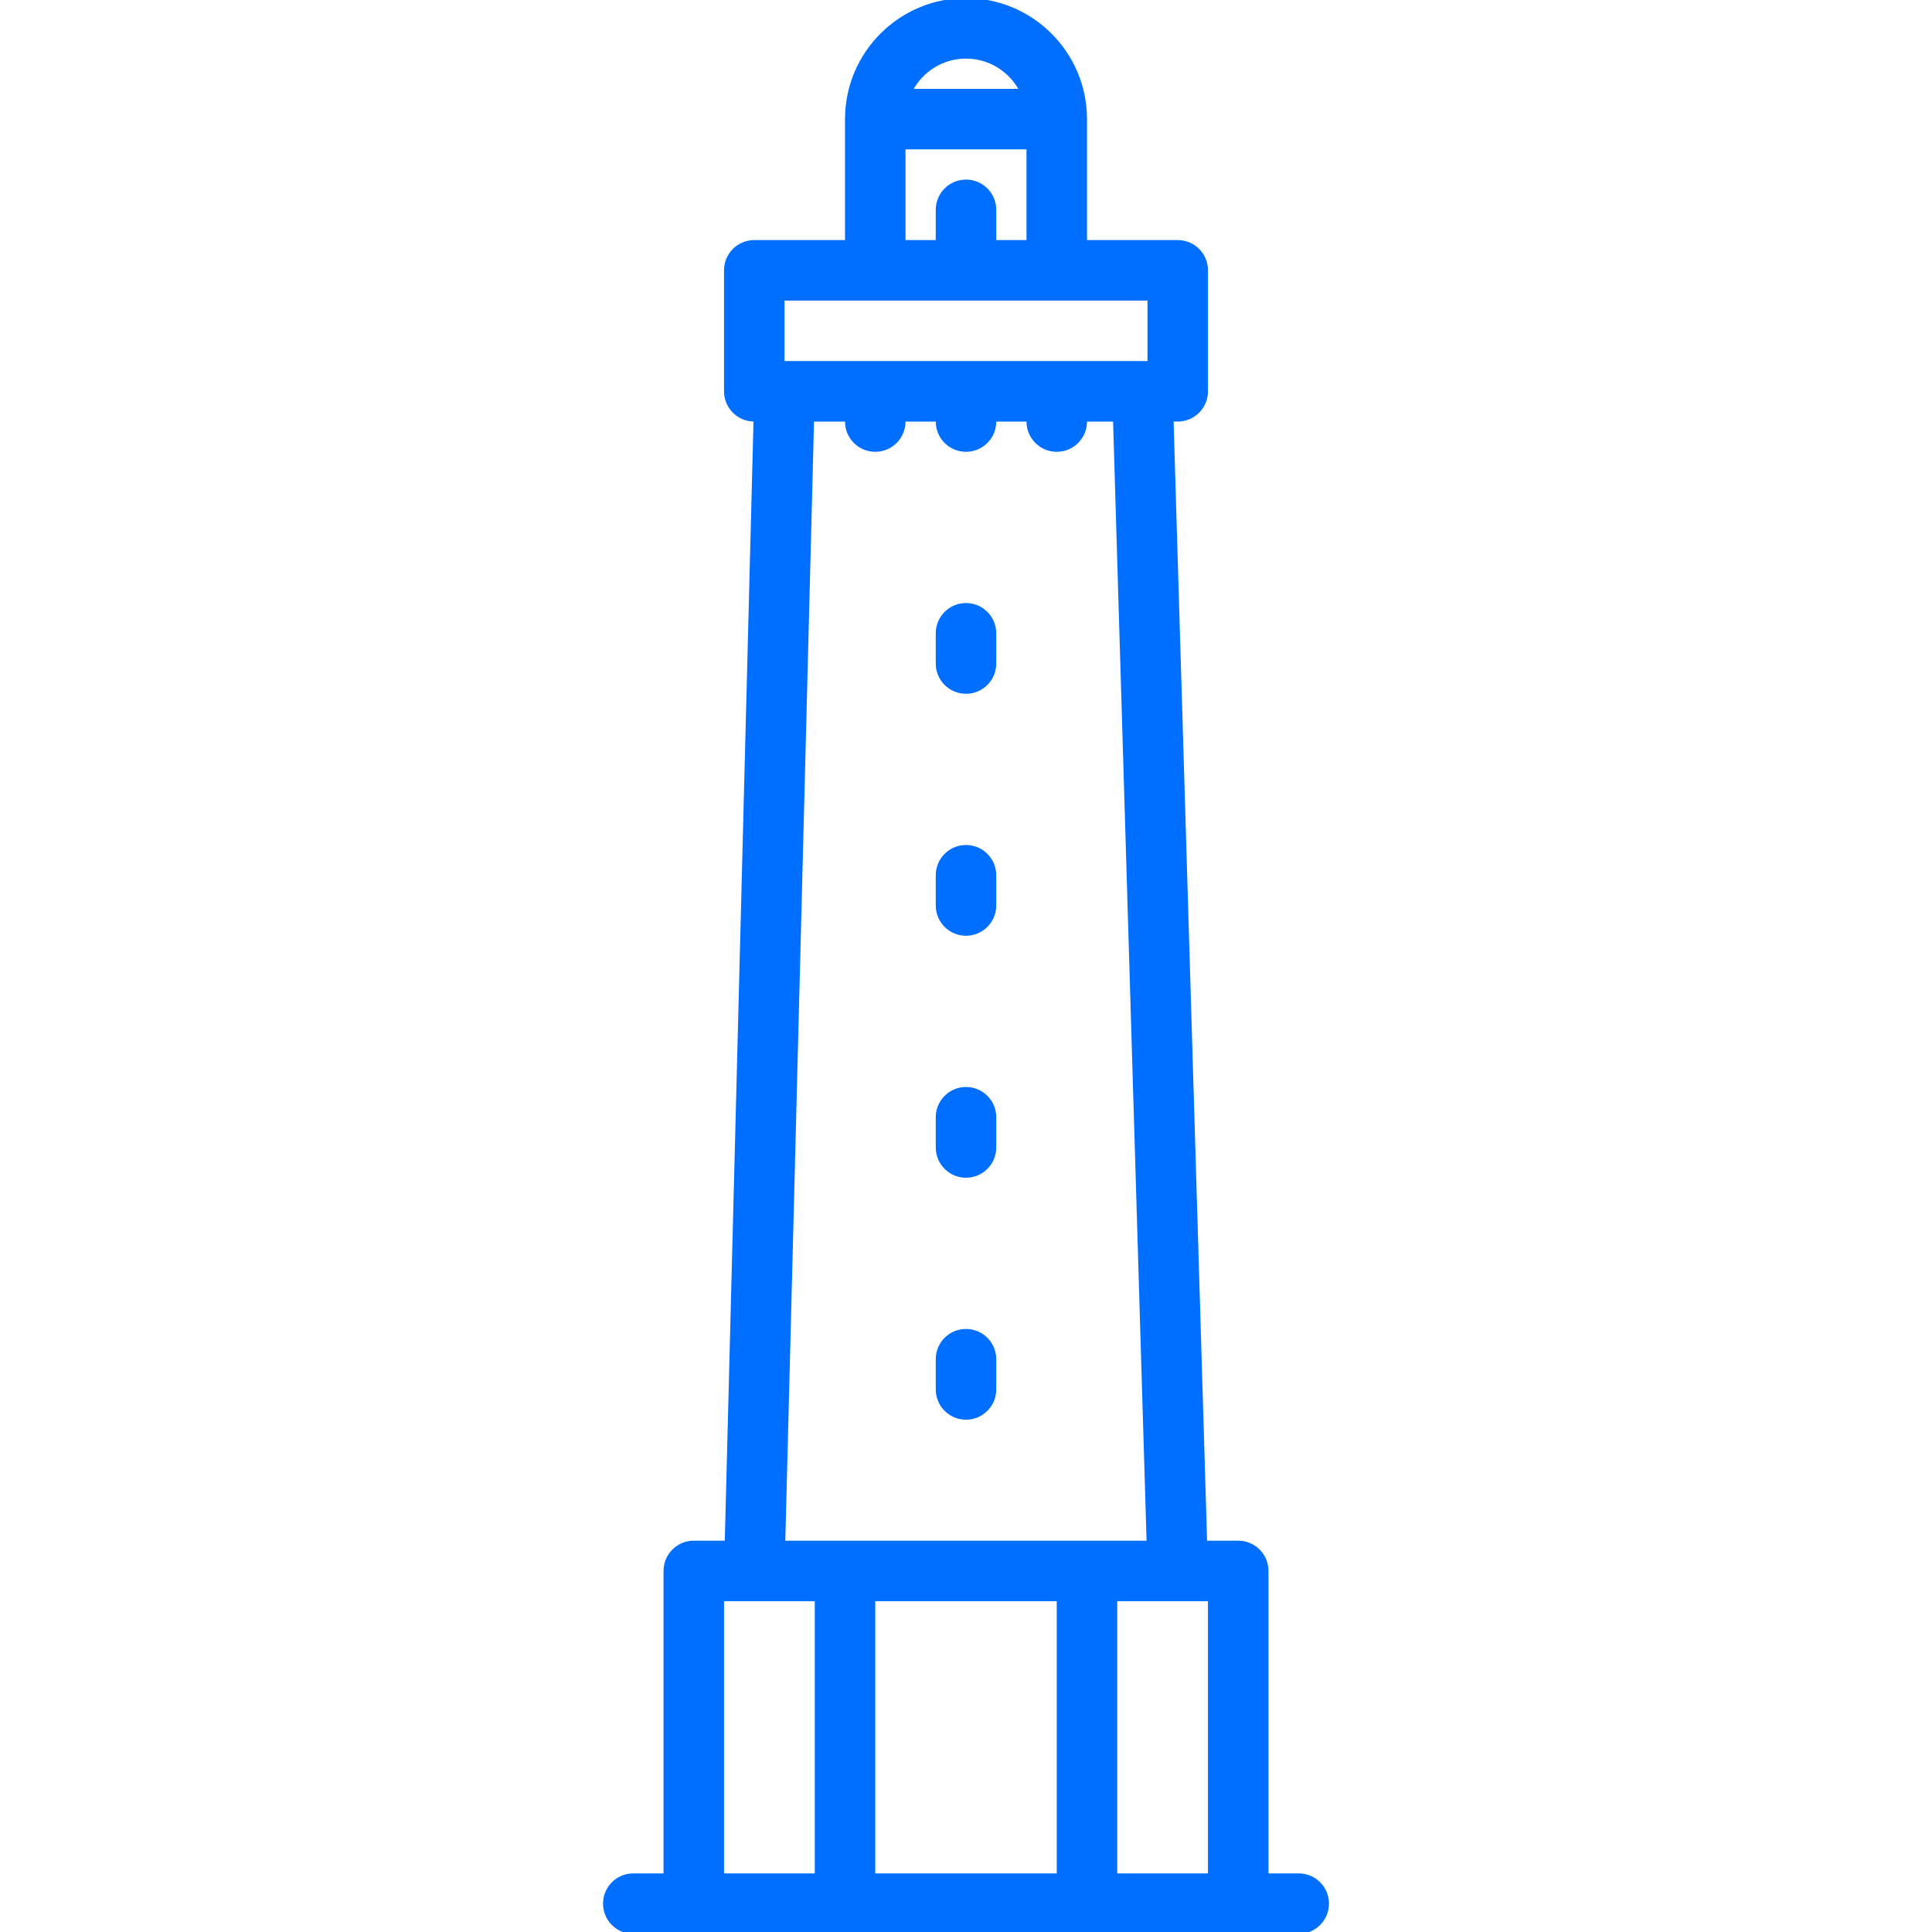 <!DOCTYPE svg PUBLIC "-//W3C//DTD SVG 1.1//EN" "http://www.w3.org/Graphics/SVG/1.1/DTD/svg11.dtd">
<!-- Uploaded to: SVG Repo, www.svgrepo.com, Transformed by: SVG Repo Mixer Tools -->
<svg fill="#006eff" height="800px" width="800px" version="1.1" id="Capa_1" xmlns="http://www.w3.org/2000/svg" xmlns:xlink="http://www.w3.org/1999/xlink" viewBox="0 0 511 511" xml:space="preserve" stroke="#006eff">
<g id="SVGRepo_bgCarrier" stroke-width="0"/>
<g id="SVGRepo_tracerCarrier" stroke-linecap="round" stroke-linejoin="round"/>
<g id="SVGRepo_iconCarrier"> <g> <path d="M343.5,496H335v-80.5c0-4.142-3.358-7.5-7.5-7.5h-8.721l-8.885-297h1.606c4.142,0,7.5-3.358,7.5-7.5v-32 c0-4.142-3.358-7.5-7.5-7.5H287V31.5C287,14.131,272.869,0,255.5,0S224,14.131,224,31.5V64h-24.5c-4.142,0-7.5,3.358-7.5,7.5v32 c0,4.142,3.358,7.5,7.5,7.5h0.305l-7.615,297h-8.69c-4.142,0-7.5,3.358-7.5,7.5V496h-8.5c-4.142,0-7.5,3.358-7.5,7.5 s3.358,7.5,7.5,7.5h176c4.142,0,7.5-3.358,7.5-7.5S347.642,496,343.5,496z M320,496h-25v-73h25V496z M280,423v73h-49v-73H280z M255.5,15c6.396,0,11.942,3.666,14.679,9h-29.357C243.558,18.666,249.104,15,255.5,15z M239,39h33v25h-9v-8.5 c0-4.142-3.358-7.5-7.5-7.5s-7.5,3.358-7.5,7.5V64h-9V39z M207,79h97v17h-97V79z M214.81,111H224v0.5c0,4.142,3.358,7.5,7.5,7.5 s7.5-3.358,7.5-7.5V111h9v0.5c0,4.142,3.358,7.5,7.5,7.5s7.5-3.358,7.5-7.5V111h9v0.5c0,4.142,3.358,7.5,7.5,7.5s7.5-3.358,7.5-7.5 V111h7.888l8.885,297h-96.578L214.81,111z M191,423h25v73h-25V423z"/> <path d="M255.5,375c4.142,0,7.5-3.358,7.5-7.5v-8c0-4.142-3.358-7.5-7.5-7.5s-7.5,3.358-7.5,7.5v8 C248,371.642,251.358,375,255.5,375z"/> <path d="M255.5,311c4.142,0,7.5-3.358,7.5-7.5v-8c0-4.142-3.358-7.5-7.5-7.5s-7.5,3.358-7.5,7.5v8 C248,307.642,251.358,311,255.5,311z"/> <path d="M255.5,247c4.142,0,7.5-3.358,7.5-7.5v-8c0-4.142-3.358-7.5-7.5-7.5s-7.5,3.358-7.5,7.5v8 C248,243.642,251.358,247,255.5,247z"/> <path d="M255.5,183c4.142,0,7.5-3.358,7.5-7.5v-8c0-4.142-3.358-7.5-7.5-7.5s-7.5,3.358-7.5,7.5v8 C248,179.642,251.358,183,255.5,183z"/> </g> </g>
</svg>